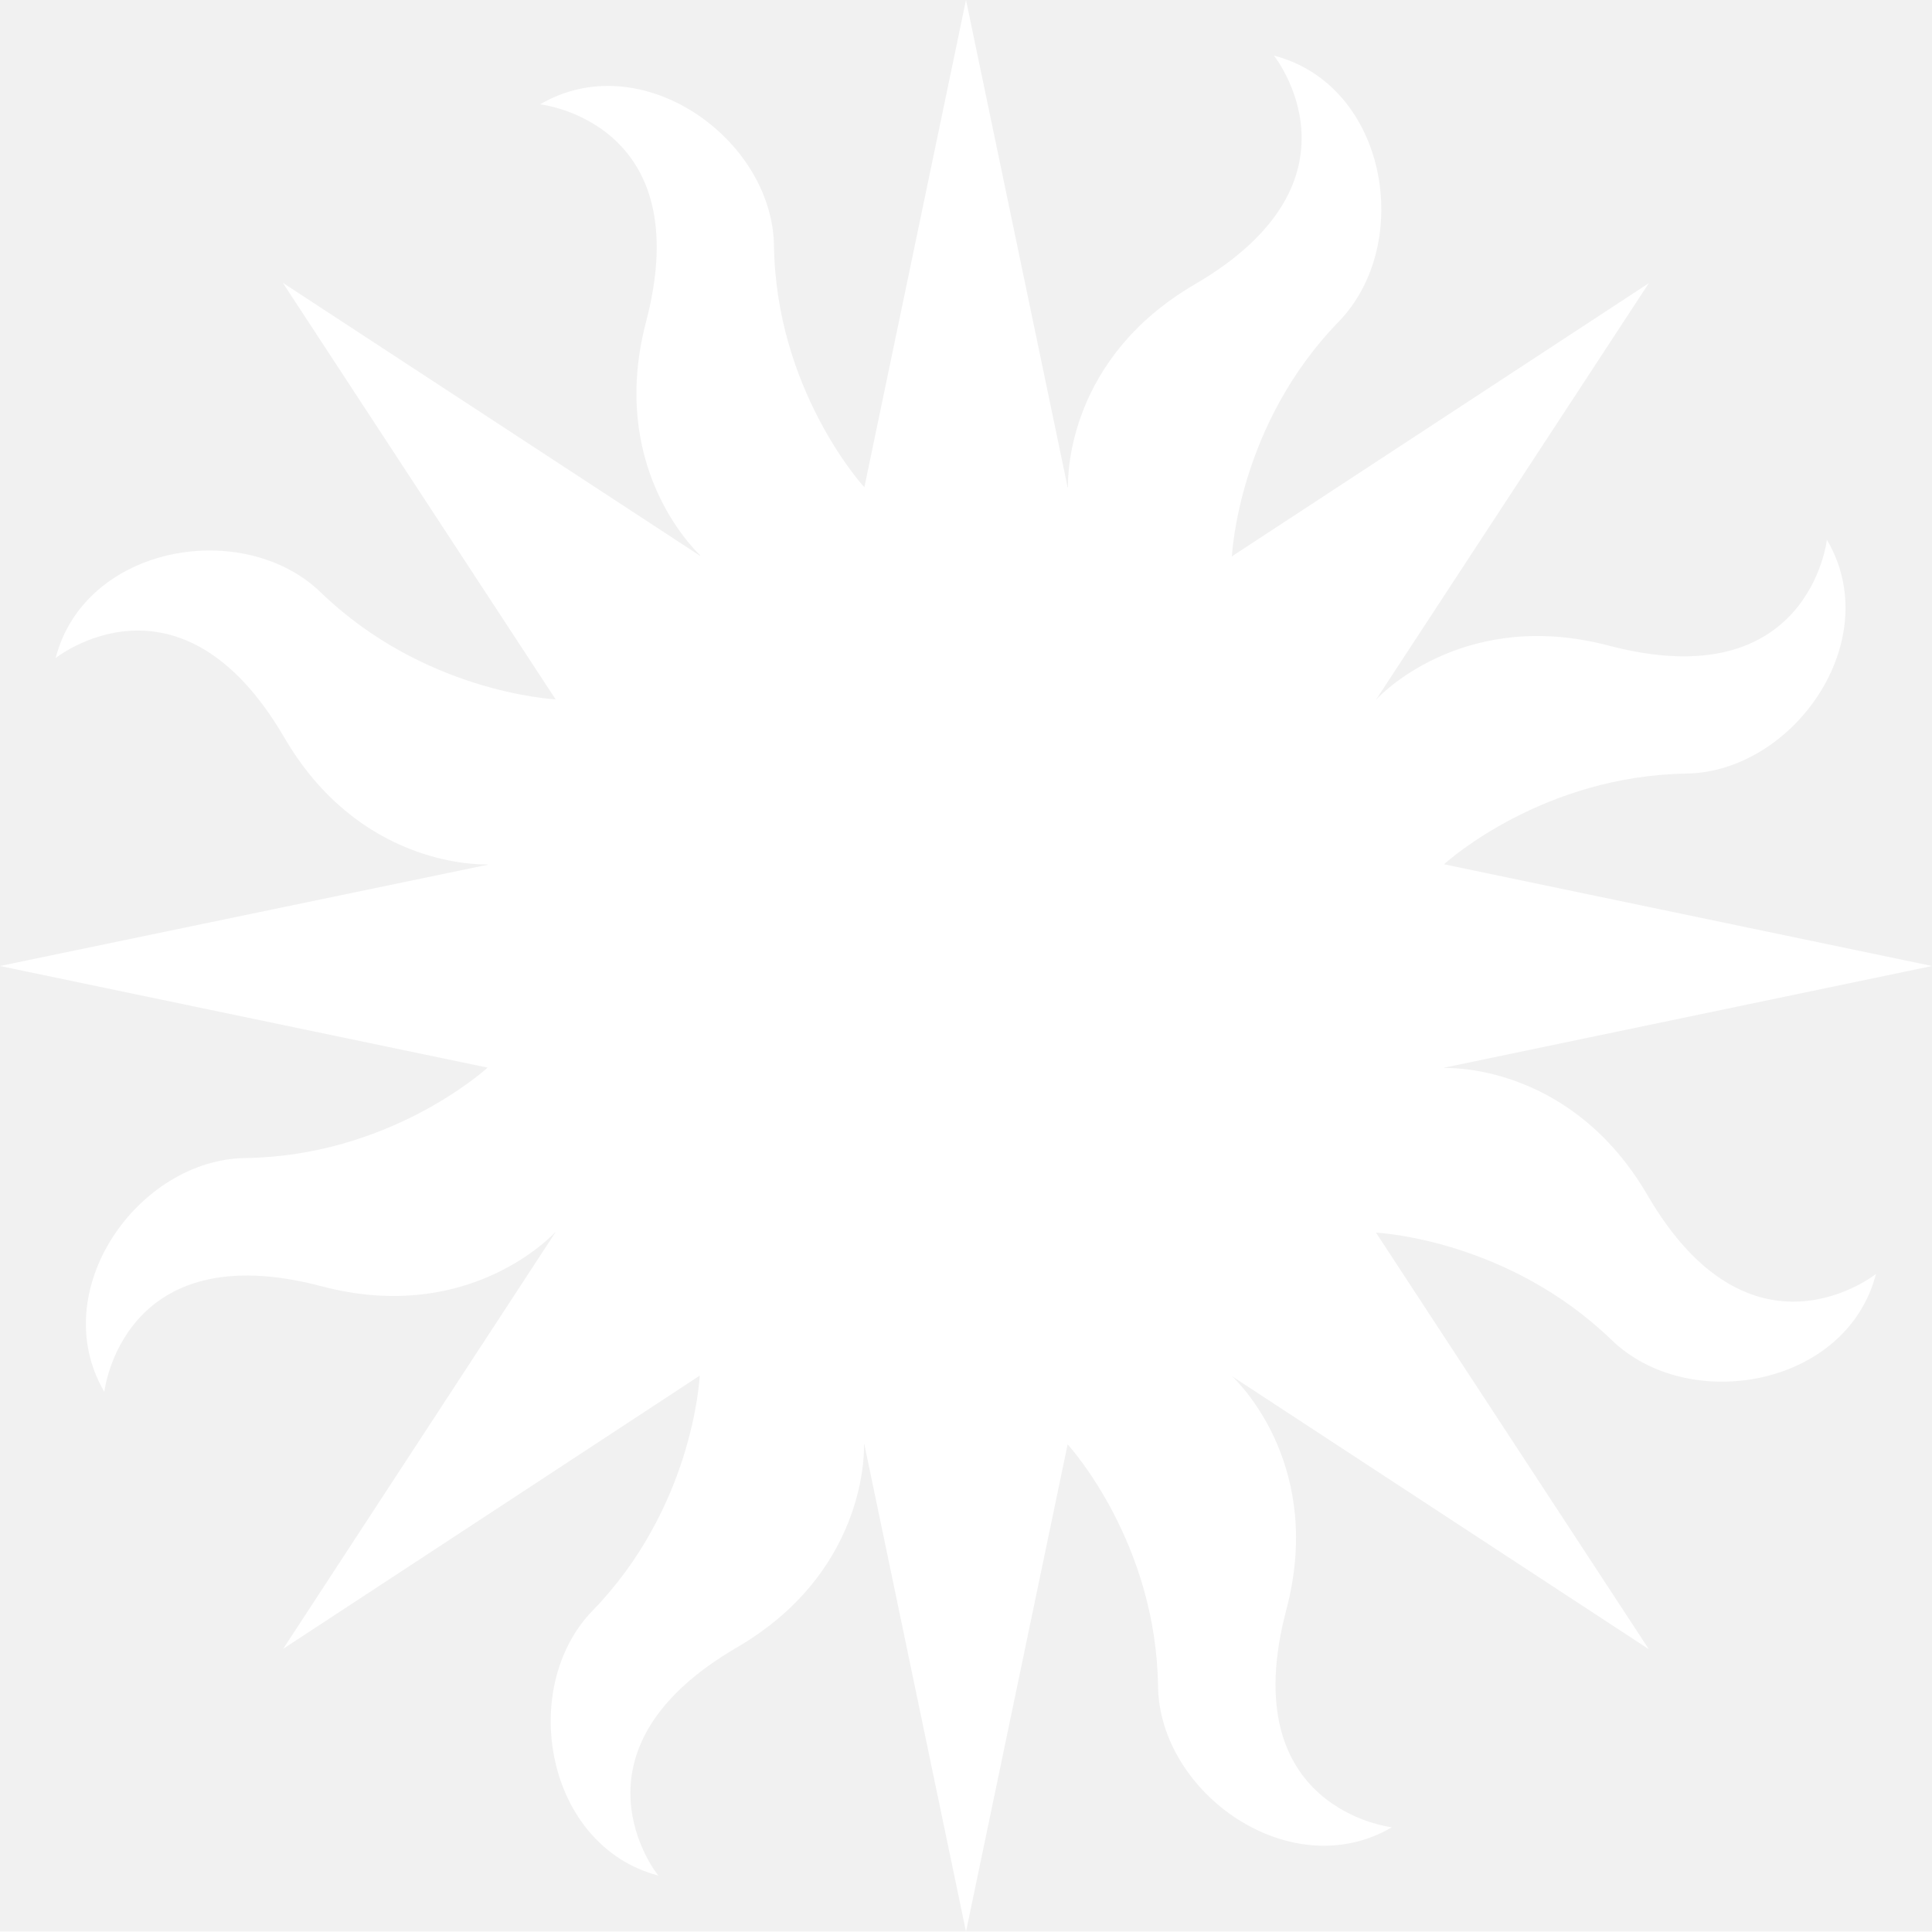 <?xml version="1.0" encoding="utf-8"?>
<!DOCTYPE svg PUBLIC "-//W3C//DTD SVG 1.1//EN" "http://www.w3.org/Graphics/SVG/1.1/DTD/svg11.dtd">
<svg class="icon" xmlns="http://www.w3.org/2000/svg" xmlns:xlink="http://www.w3.org/1999/xlink" viewBox="0 0 500 499.9" xml:space="preserve">
	<rect x="0" y="0" width="500" height="499.9" fill="#333333" stroke="none"/>
	<defs>
		<style type="text/css">
			.icon{
				fill:#FFFFFF;
				opacity: .07;
			}
		</style>
	</defs>
	<title>Smithsonian Sun Logo</title>
	<desc>Smithsonian Sun Logo</desc>
	<path d="M190.8,426.3c32.5-19,32.9-48.9,32.8-52.5c0,0,0.1,0,0.1,0L250,499.9l26.3-126.1v0c1.2,1.3,22.9,25.8,23.4,62.6
		c0.4,27.8,34.4,51.8,60.5,36.5c0,0-41-4.6-27.3-56.3c9.6-36.4-11.3-57.8-14-60.4h0l107.8,70.6l-70.6-107.8v0
		c1.6,0.1,34.3,2.1,60.9,27.7c19.9,19.4,60.9,12.3,68.5-17c0,0-32.3,25.8-59.2-20.5c-19-32.5-48.9-32.9-52.5-32.8c0,0,0,0,0-0.1
		L500,250l-126.2-26.3v-0.1c1.2-1.1,25.7-22.8,62.6-23.4c27.7-0.4,51.8-34.4,36.4-60.5c0,0-4.6,41-56.4,27.4
		c-36.4-9.6-57.9,11.4-60.3,14c0,0,0,0,0,0l70.6-107.8l-87.9,57.6l-20,13.1c0,0,0,0,0,0c0.1-1,1.8-34.2,27.7-60.8
		C366,63,359,22,329.7,14.4c0,0,25.8,32.2-20.5,59.2c-32.6,19-32.9,49-32.8,52.5h-0.1L250,0l-26.3,126.1
		c-0.8-0.8-22.9-25.5-23.4-62.6c-0.5-27.7-34.4-51.8-60.5-36.5c0,0,41,4.5,27.4,56.3c-9.6,36.6,11.5,58,14,60.4c0,0,0,0.1-0.1,0.1
		L73.2,73.2L143.8,181c-1.1-0.1-34.1-1.9-60.8-27.7c-20-19.3-61-12.3-68.6,17c0,0,32.2-25.7,59.2,20.6c19,32.6,49.1,32.9,52.6,32.8
		c0,0,0,0.1,0,0.1L0,250l126.2,26.3c-1.1,1-25.7,22.9-62.7,23.4c-27.8,0.4-51.8,34.4-36.5,60.5c0,0,4.6-41,56.3-27.3
		c36.5,9.6,57.9-11.4,60.4-14c0,0.1,0,0.1,0,0.1L73.3,426.7l56.9-37.3l50.9-33.4c-0.1,1.5-2,34.3-27.7,60.8
		c-19.4,19.9-12.3,60.9,17,68.6C170.3,485.5,144.5,453.2,190.8,426.3"/>
</svg>
